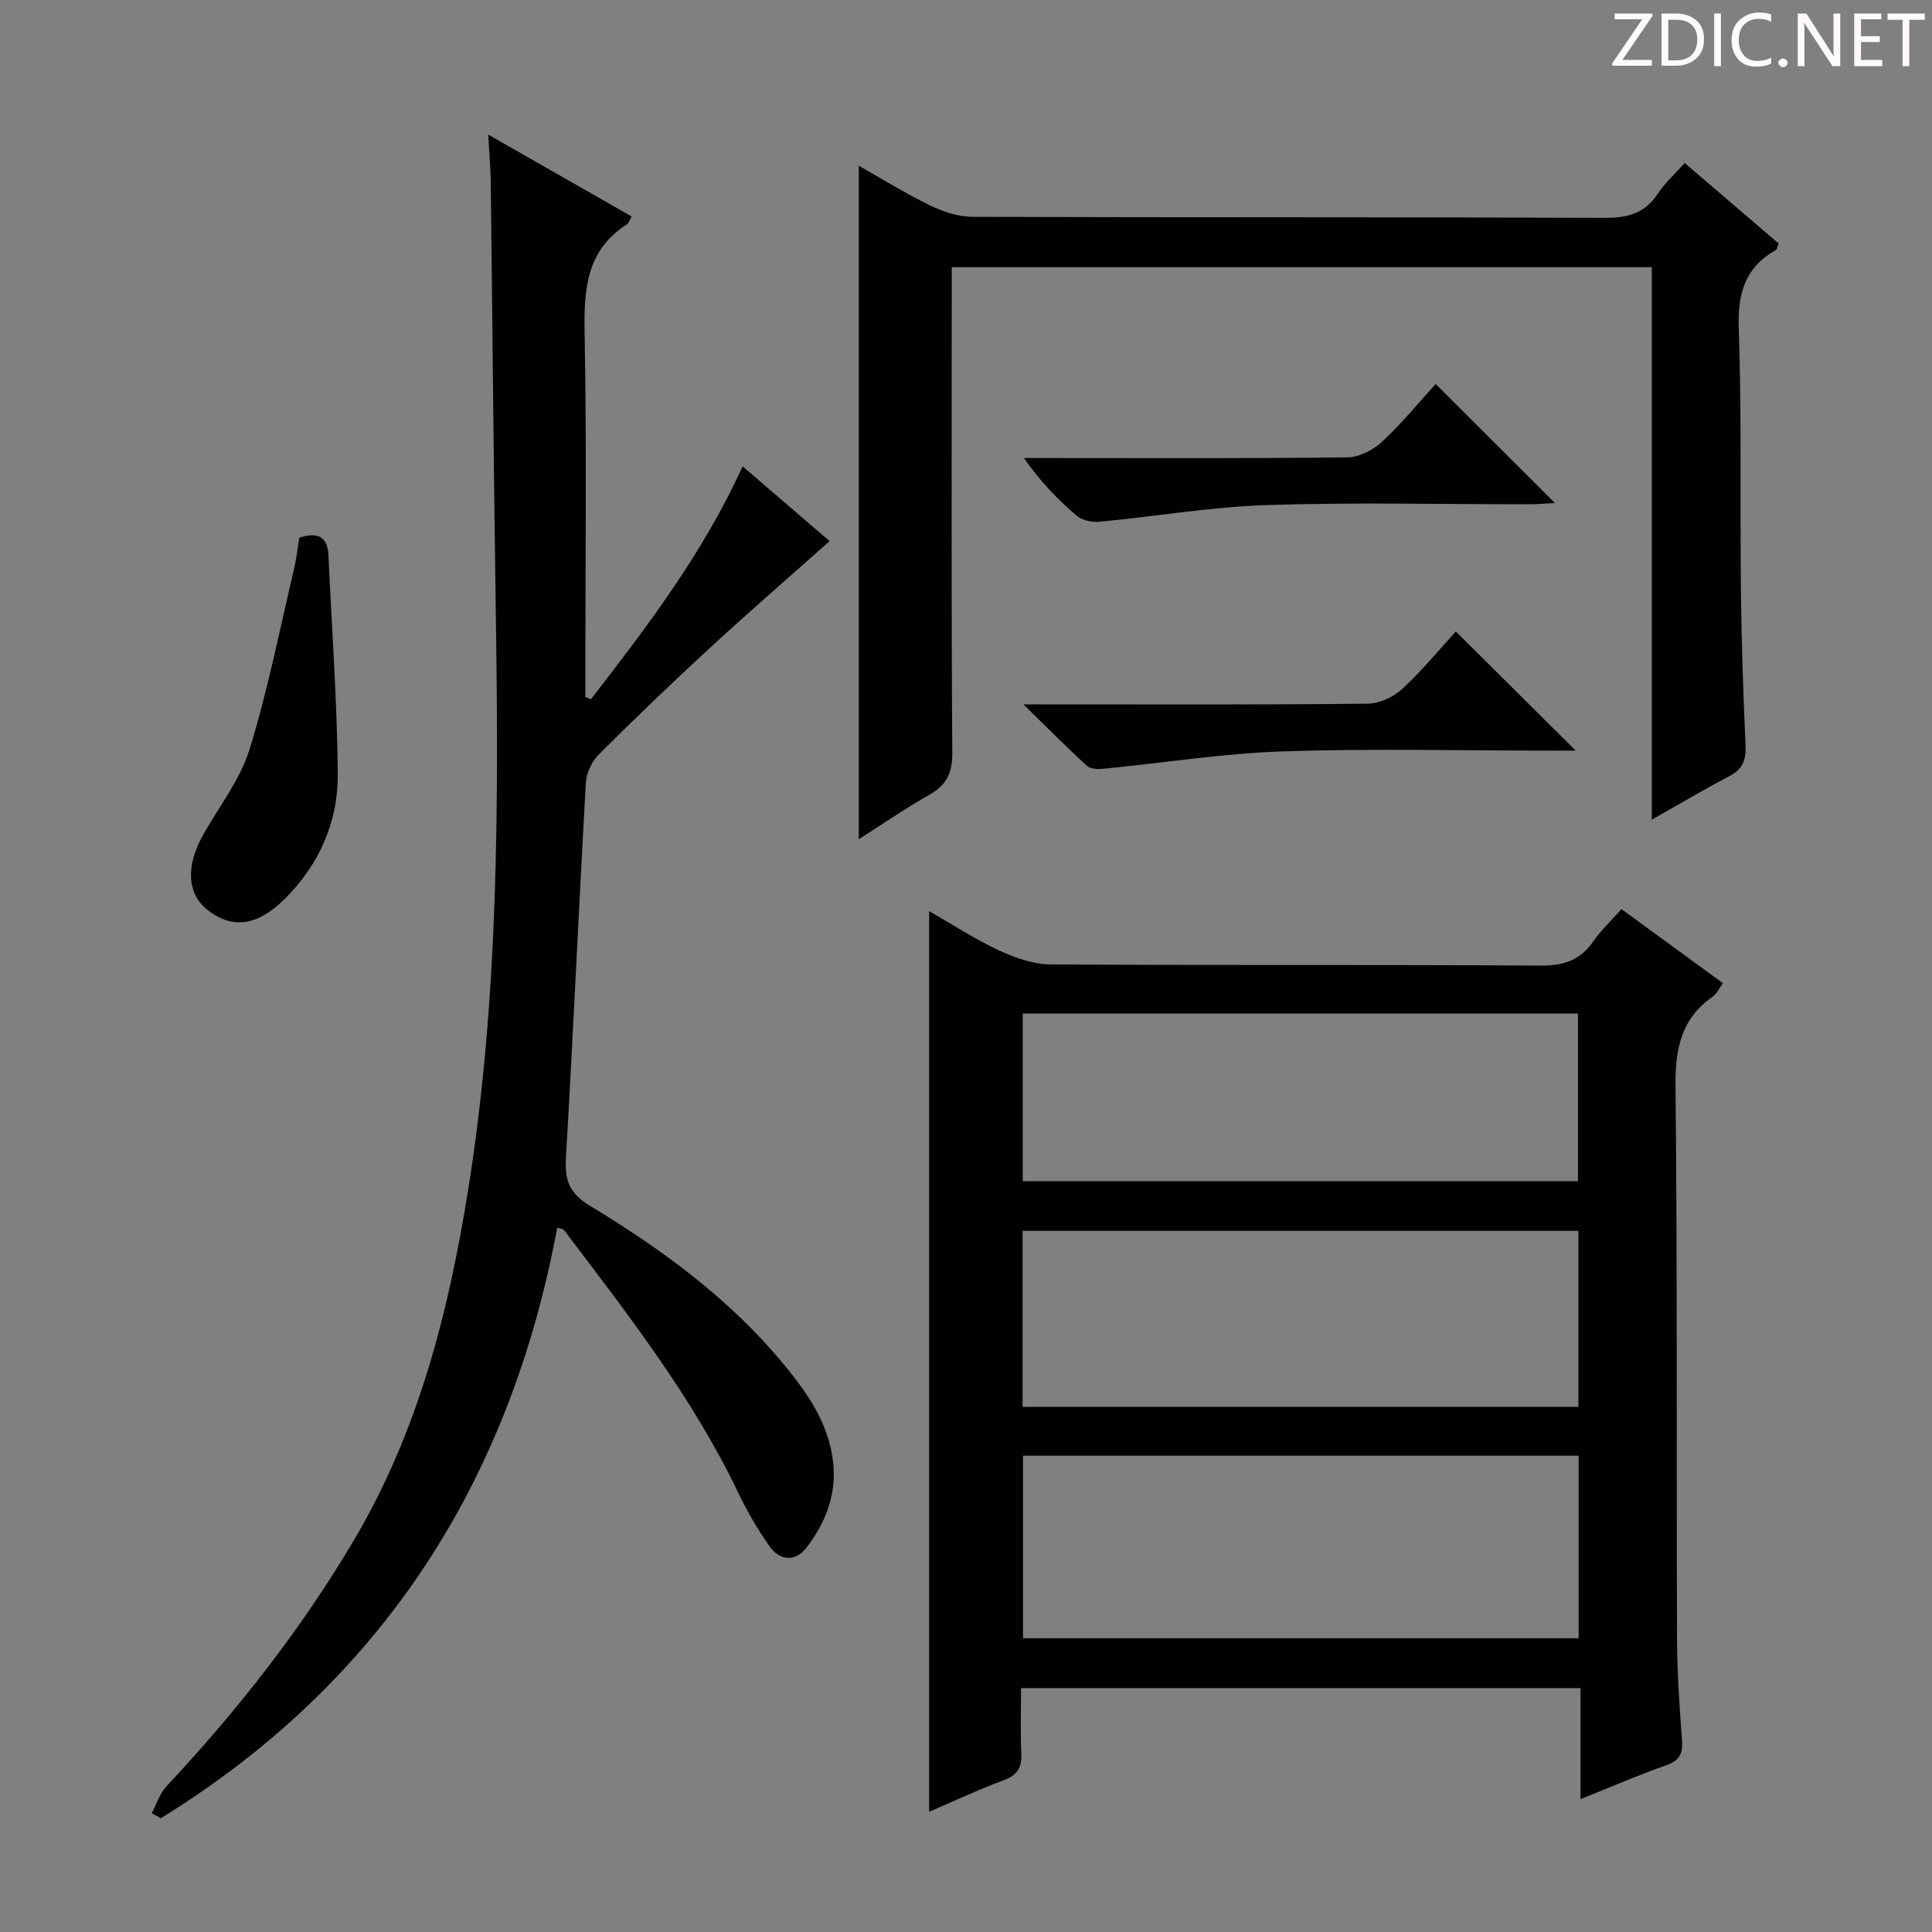 <svg enable-background="new 0 0 400 400" viewBox="0 0 400 400" xmlns="http://www.w3.org/2000/svg"><rect x="0" y="0" width="400" height="400" fill="#808080" stroke="none"/><g fill="#fcfafa"><path d="m342.2 3.2-6.3 9.2h6.1v1.2h-8.2v-.5l6.2-9.1h-5.7v-1.2h7.8v.4z"/><path d="m344 13.7v-10.9h3.1c1.6 0 3 .5 4.1 1.4 1.1 1 1.6 2.2 1.6 3.9s-.5 3-1.6 4-2.5 1.5-4.2 1.5h-3zm1.4-9.6v8.4h1.6c1.4 0 2.5-.4 3.2-1.1.8-.8 1.2-1.8 1.2-3.2s-.4-2.4-1.2-3.1-1.8-1-3.1-1z"/><path d="m356.3 2.8v10.9h-1.4v-10.9z"/><path d="m366.6 13.2c-.8.4-1.8.6-3 .6-1.6 0-2.8-.5-3.7-1.5s-1.4-2.3-1.4-3.9c0-1.7.5-3.2 1.6-4.2s2.4-1.6 4-1.6c1 0 1.9.1 2.6.4v1.5c-.8-.4-1.6-.6-2.6-.6-1.2 0-2.2.4-3 1.2s-1.1 1.9-1.1 3.3c0 1.3.4 2.3 1.1 3.1s1.6 1.1 2.8 1.1c1.1 0 2-.2 2.8-.7v1.3z"/><path d="m368.2 13c0-.3.1-.5.3-.6.2-.2.4-.3.6-.3.3 0 .5.1.7.3s.3.4.3.6-.1.5-.3.6c-.2.2-.4.3-.7.3s-.5-.1-.6-.3c-.2-.2-.3-.4-.3-.6z"/><path d="m381.1 13.7h-1.7l-5.5-8.4c-.2-.2-.3-.5-.4-.7 0 .2.1.8.1 1.5v7.6h-1.4v-10.9h1.8l5.3 8.3c.3.4.4.6.4.8 0-.3-.1-.8-.1-1.6v-7.5h1.4v10.9z"/><path d="m389.7 13.7h-5.8v-10.9h5.6v1.2h-4.2v3.5h3.9v1.2h-3.9v3.7h4.4z"/><path d="m398.4 4.1h-3.1v9.6h-1.4v-9.6h-3.1v-1.3h7.7v1.3z"/></g><path d="m335.7 188.22c7.07 5.16 13.9 10.14 21.02 15.34-.81 1.09-1.28 2.2-2.13 2.79-6.56 4.57-7.77 10.85-7.69 18.55.39 38.16.18 76.32.31 114.48.02 6.98.52 13.96 1.03 20.93.2 2.75-.5 4.19-3.26 5.16-5.76 2.02-11.37 4.47-17.76 7.03 0-7.96 0-15.31 0-23-38.67 0-76.75 0-115.82 0 0 4.45-.15 9.03.05 13.59.13 2.94-.87 4.48-3.71 5.52-5.11 1.88-10.05 4.22-15.37 6.5 0-62.23 0-124 0-186.47 4.95 2.83 9.51 5.83 14.4 8.1 3.33 1.55 7.12 2.91 10.72 2.93 33.83.22 67.66.02 101.49.25 4.83.03 8.24-1.15 10.95-5.1 1.58-2.27 3.67-4.21 5.77-6.6zm-8.86 113.17c-38.59 0-76.65 0-115.03 0v37.79h115.03c0-12.7 0-24.99 0-37.79zm-.05-46.56c-38.62 0-76.79 0-115.07 0v36.44h115.07c0-12.22 0-24.16 0-36.44zm-115.04-10.28h114.95c0-11.8 0-23.23 0-34.71-38.5 0-76.7 0-114.95 0z" fill="#010102"/><path d="m101.09 27.87c10.12 5.78 19.86 11.34 29.69 16.95-.47.81-.6 1.38-.95 1.6-8.47 5.39-8.96 13.53-8.79 22.58.44 23.32.15 46.65.15 69.97v5.34c.38.16.77.32 1.15.47 11.66-15.07 23.21-30.22 31.41-48.23 6.5 5.58 12.74 10.94 18.01 15.48-8.58 7.64-16.93 14.87-25.04 22.35-7.71 7.1-15.28 14.37-22.7 21.78-1.45 1.45-2.61 3.84-2.72 5.86-1.47 25.89-2.61 51.8-4.13 77.68-.27 4.63.68 7.35 4.96 9.94 14.84 8.98 28.83 19.18 40.02 32.69 4.91 5.93 9.34 12.17 10.31 20.14.84 6.82-1.49 12.78-5.53 18-2.25 2.91-5.47 2.71-7.6-.32-2.47-3.51-4.66-7.28-6.52-11.16-9.48-19.82-22.92-36.98-36.06-54.35-.16-.2-.59-.2-1.38-.45-9.82 52.63-36.32 94.03-82.08 122.26-.62-.35-1.24-.71-1.87-1.06.99-1.86 1.64-4.05 3.03-5.54 14.71-15.73 27.95-32.54 38.92-51.13 13.24-22.44 19.52-47.06 23.57-72.48 6.35-39.79 6.3-79.86 5.7-119.98-.44-29.63-.68-59.27-1.04-88.9-.06-2.96-.33-5.93-.51-9.49z" fill="#010102"/><path d="m177.8 173.76c0-46.55 0-92.87 0-139.44 4.63 2.61 9.52 5.65 14.67 8.16 2.72 1.32 5.89 2.4 8.86 2.41 43.65.15 87.3.03 130.95.21 4.75.02 8.28-.93 10.95-5 1.45-2.2 3.48-4.01 5.56-6.35 6.55 5.61 13.06 11.17 19.45 16.65-.29.76-.32 1.22-.54 1.34-6.37 3.6-7.96 8.95-7.71 16.17.62 18.14.25 36.31.45 54.46.12 10.64.47 21.29.96 31.92.14 3.04-.59 4.97-3.36 6.41-5.13 2.68-10.1 5.64-16.05 9 0-38.55 0-76.34 0-114.38-48.65 0-96.53 0-144.94 0v5.63c0 31.66-.1 63.31.11 94.97.03 4.25-1.28 6.69-4.88 8.71-5 2.83-9.76 6.13-14.48 9.13z" fill="#010102"/><path d="m211.88 145.83h6.85c21.48 0 42.96.1 64.44-.14 2.44-.03 5.35-1.39 7.18-3.08 4.12-3.81 7.7-8.2 11.06-11.87 8.3 8.25 16.35 16.25 24.82 24.67-1.81 0-3.54 0-5.27 0-18.48 0-36.98-.46-55.45.16-12.37.42-24.69 2.39-37.04 3.59-1.14.11-2.71.07-3.44-.6-4.1-3.76-8.03-7.73-13.15-12.73z" fill="#010102"/><path d="m61.99 111.31c4.16-1.33 5.86.11 6.02 3.77.68 15.07 1.8 30.13 1.92 45.2.08 9.92-3.89 18.81-11.03 25.88-5.7 5.64-10.86 6.19-15.89 2.27-4.2-3.27-4.63-8.89-1.07-15.36 3.26-5.94 7.72-11.49 9.69-17.82 3.82-12.28 6.28-24.98 9.26-37.51.48-2.09.72-4.23 1.1-6.43z" fill="#010102"/><path d="m297.24 79.5c8.3 8.29 16.28 16.25 24.69 24.65-1.84.09-3.54.25-5.23.25-18.16.02-36.33-.43-54.46.17-11.55.38-23.05 2.36-34.59 3.45-1.55.15-3.6-.27-4.73-1.24-3.91-3.35-7.52-7.05-10.93-11.95h5.03c20.65 0 41.31.11 61.96-.14 2.42-.03 5.29-1.5 7.13-3.2 4.01-3.71 7.49-8 11.13-11.99z" fill="#010102"/></svg>